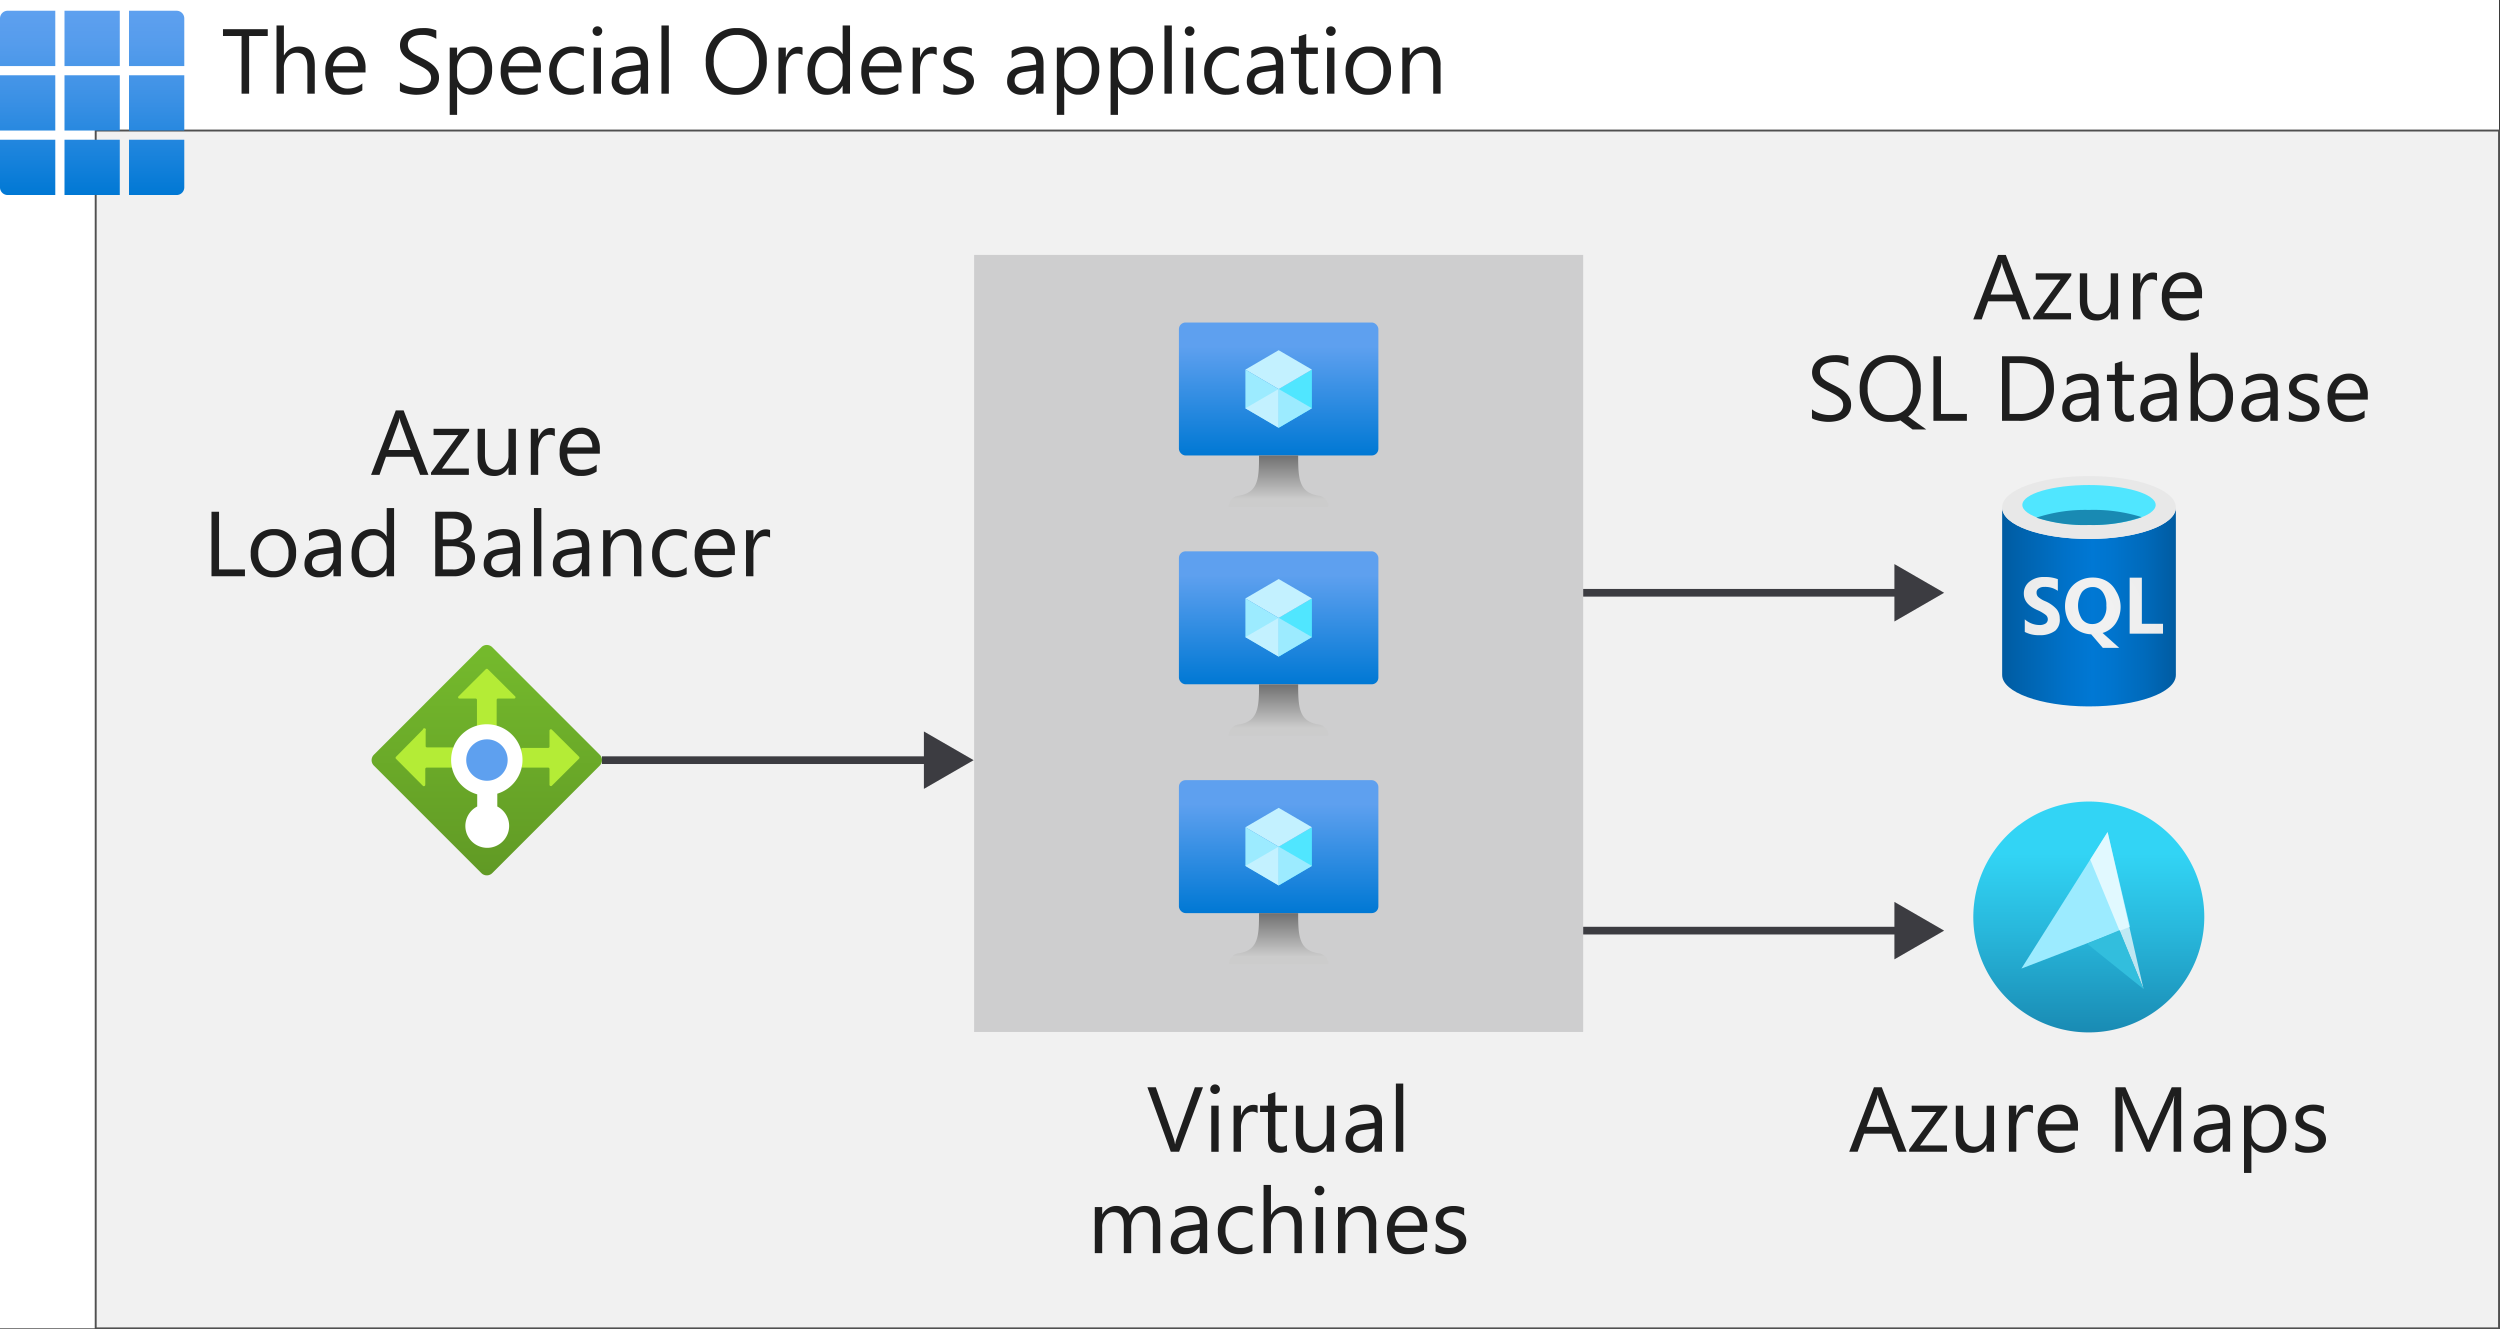 <svg xmlns="http://www.w3.org/2000/svg" xmlns:xlink="http://www.w3.org/1999/xlink" viewBox="0 0 325.588 173.126">
  <rect x="0" y="0" width="325.588" height="173.126" fill="#333333" stroke="none"/>
  <defs>
    <linearGradient id="Green_Gradient_" data-name="Green Gradient " x1="63.4" y1="366.921" x2="63.4" y2="401.699" gradientTransform="matrix(1, 0, 0, -1, 0, 484.003)" gradientUnits="userSpaceOnUse">
      <stop offset="0" stop-color="#5e9624"/>
      <stop offset="0.02" stop-color="#5f9724"/>
      <stop offset="1" stop-color="#76bc2d"/>
    </linearGradient>
    <linearGradient id="linear-gradient" x1="166.525" y1="424.683" x2="166.525" y2="442.001" gradientTransform="matrix(1, 0, 0, -1, 0, 484.003)" gradientUnits="userSpaceOnUse">
      <stop offset="0" stop-color="#0078d4"/>
      <stop offset="0.82" stop-color="#5ea0ef"/>
    </linearGradient>
    <linearGradient id="linear-gradient-2" x1="166.525" y1="418.001" x2="166.525" y2="424.683" gradientTransform="matrix(1, 0, 0, -1, 0, 484.003)" gradientUnits="userSpaceOnUse">
      <stop offset="0.15" stop-color="#ccc"/>
      <stop offset="1" stop-color="#707070"/>
    </linearGradient>
    <linearGradient id="linear-gradient-3" x1="166.525" y1="394.883" x2="166.525" y2="412.201" xlink:href="#linear-gradient"/>
    <linearGradient id="linear-gradient-4" x1="166.525" y1="388.201" x2="166.525" y2="394.883" xlink:href="#linear-gradient-2"/>
    <linearGradient id="linear-gradient-5" x1="166.525" y1="365.083" x2="166.525" y2="382.401" xlink:href="#linear-gradient"/>
    <linearGradient id="linear-gradient-6" x1="166.525" y1="358.401" x2="166.525" y2="365.083" xlink:href="#linear-gradient-2"/>
    <linearGradient id="linear-gradient-7" x1="260.751" y1="404.954" x2="283.374" y2="404.954" gradientTransform="matrix(1, 0, 0, -1, 0, 484.003)" gradientUnits="userSpaceOnUse">
      <stop offset="0" stop-color="#005ba1"/>
      <stop offset="0.07" stop-color="#0060a9"/>
      <stop offset="0.36" stop-color="#0071c8"/>
      <stop offset="0.52" stop-color="#0078d4"/>
      <stop offset="0.64" stop-color="#0074cd"/>
      <stop offset="0.82" stop-color="#006abb"/>
      <stop offset="1" stop-color="#005ba1"/>
    </linearGradient>
    <radialGradient id="radial-gradient" cx="272.698" cy="404.231" r="12.476" gradientTransform="matrix(1, 0, 0, -1, 0, 484.003)" gradientUnits="userSpaceOnUse">
      <stop offset="0" stop-color="#f2f2f2"/>
      <stop offset="0.58" stop-color="#eee"/>
      <stop offset="1" stop-color="#e6e6e6"/>
    </radialGradient>
    <linearGradient id="linear-gradient-8" x1="12" y1="458.601" x2="12" y2="482.601" gradientTransform="matrix(1, 0, 0, -1, 0, 484.003)" gradientUnits="userSpaceOnUse">
      <stop offset="0" stop-color="#0078d4"/>
      <stop offset="0.16" stop-color="#1380da"/>
      <stop offset="0.53" stop-color="#3c91e5"/>
      <stop offset="0.82" stop-color="#559cec"/>
      <stop offset="1" stop-color="#5ea0ef"/>
    </linearGradient>
    <linearGradient id="linear-gradient-9" x1="-3786.797" y1="-2865.827" x2="-3786.797" y2="-2925.907" gradientTransform="translate(2165.461 1567.521) scale(0.5)" gradientUnits="userSpaceOnUse">
      <stop offset="0" stop-color="#198ab3"/>
      <stop offset="0.44" stop-color="#28b7db"/>
      <stop offset="0.78" stop-color="#32d4f5"/>
    </linearGradient>
  </defs>
  <g id="Shapes">
    <rect width="325.463" height="173.001" fill="#fff"/>
    <g>
      <rect x="12.463" y="17.001" width="313" height="156" fill="#fff"/>
      <rect x="12.463" y="17.001" width="313" height="156" fill="#505050" opacity="0.08"/>
      <rect x="12.463" y="17.001" width="313" height="156" fill="none" stroke="#505050" stroke-width="0.25"/>
    </g>
    <g>
      <path d="M48.7,98.285,62.683,84.3a1,1,0,0,1,1.414-.019l.02.019L78.1,98.285a1,1,0,0,1,.02,1.414l-.02.019-14,14a1,1,0,0,1-1.4,0l-14-14a1,1,0,0,1-.019-1.414Z" fill="url(#Green_Gradient_)"/>
      <path d="M67.066,90.67l-3.533-3.516a.2.2,0,0,0-.266,0L59.734,90.67a.166.166,0,0,0-.045.231.168.168,0,0,0,.178.069h2.067a.183.183,0,0,1,.183.183v3.333a.183.183,0,0,0,.183.183h2.2a.183.183,0,0,0,.183-.183V91.153a.183.183,0,0,1,.183-.183h2.067a.168.168,0,0,0,.2-.122A.166.166,0,0,0,67.066,90.67Z" fill="#b4ec36"/>
      <path d="M55.068,95.019l-3.5,3.549a.183.183,0,0,0,0,.25l3.5,3.516a.184.184,0,0,0,.317-.133v-2.05a.183.183,0,0,1,.183-.183H58.9a.166.166,0,0,0,.167-.166.1.1,0,0,0,0-.017v-2.2a.165.165,0,0,0-.057-.228.156.156,0,0,0-.059-.022H55.618a.167.167,0,0,1-.183-.149V95.152a.2.2,0,1,0-.367-.133Z" fill="#b4ec36"/>
      <path d="M71.865,102.334l3.55-3.532a.185.185,0,0,0,0-.25l-3.55-3.533a.183.183,0,0,0-.258.024.189.189,0,0,0-.042.109v2.083a.167.167,0,0,1-.166.168h-3.35a.166.166,0,0,0-.167.166.1.1,0,0,0,0,.017v2.2a.165.165,0,0,0,.149.182h3.35a.183.183,0,0,1,.183.183v2.067a.184.184,0,0,0,.206.158A.187.187,0,0,0,71.865,102.334Z" fill="#b4ec36"/>
      <path d="M68.049,99a4.649,4.649,0,1,0-5.9,4.45v1.583a2.851,2.851,0,1,0,2.616,0v-1.667A4.614,4.614,0,0,0,68.049,99Z" fill="#fff"/>
      <circle id="e99c3387-15c3-4f28-bd4b-cb209b430e06" cx="63.417" cy="98.985" r="2.7" fill="#5ea0ef"/>
    </g>
    <g>
      <rect x="126.863" y="33.201" width="79.325" height="101.2" fill="#fff"/>
      <rect x="126.863" y="33.201" width="79.325" height="101.2" fill="#3c3c41" opacity="0.25"/>
    </g>
    <g>
      <rect x="153.536" y="42.001" width="25.977" height="17.318" rx="0.866" fill="url(#linear-gradient)"/>
      <polygon points="170.855 48.135 170.855 53.172 166.525 55.712 166.525 50.661 170.855 48.135" fill="#50e6ff"/>
      <polygon points="170.855 48.135 166.525 50.675 162.195 48.135 166.525 45.609 170.855 48.135" fill="#c3f1ff"/>
      <polygon points="166.525 50.675 166.525 55.712 162.195 53.172 162.195 48.135 166.525 50.675" fill="#9cebff"/>
      <polygon points="162.195 53.172 166.525 50.661 166.525 55.712 162.195 53.172" fill="#c3f1ff"/>
      <polygon points="170.855 53.172 166.525 50.661 166.525 55.712 170.855 53.172" fill="#9cebff"/>
      <path d="M171.735,64.558c-2.569-.4-2.67-2.251-2.67-5.238h-5.094c0,2.987-.087,4.834-2.656,5.238A1.444,1.444,0,0,0,160.031,66h12.988A1.444,1.444,0,0,0,171.735,64.558Z" fill="url(#linear-gradient-2)"/>
    </g>
    <g>
      <rect x="153.536" y="71.801" width="25.977" height="17.318" rx="0.866" fill="url(#linear-gradient-3)"/>
      <polygon points="170.855 77.935 170.855 82.972 166.525 85.512 166.525 80.461 170.855 77.935" fill="#50e6ff"/>
      <polygon points="170.855 77.935 166.525 80.475 162.195 77.935 166.525 75.409 170.855 77.935" fill="#c3f1ff"/>
      <polygon points="166.525 80.475 166.525 85.512 162.195 82.972 162.195 77.935 166.525 80.475" fill="#9cebff"/>
      <polygon points="162.195 82.972 166.525 80.461 166.525 85.512 162.195 82.972" fill="#c3f1ff"/>
      <polygon points="170.855 82.972 166.525 80.461 166.525 85.512 170.855 82.972" fill="#9cebff"/>
      <path d="M171.735,94.358c-2.569-.4-2.67-2.251-2.67-5.238h-5.094c0,2.987-.087,4.834-2.656,5.238a1.444,1.444,0,0,0-1.284,1.443h12.988A1.444,1.444,0,0,0,171.735,94.358Z" fill="url(#linear-gradient-4)"/>
    </g>
    <g>
      <rect x="153.536" y="101.601" width="25.977" height="17.318" rx="0.866" fill="url(#linear-gradient-5)"/>
      <polygon points="170.855 107.735 170.855 112.772 166.525 115.312 166.525 110.261 170.855 107.735" fill="#50e6ff"/>
      <polygon points="170.855 107.735 166.525 110.275 162.195 107.735 166.525 105.209 170.855 107.735" fill="#c3f1ff"/>
      <polygon points="166.525 110.275 166.525 115.312 162.195 112.772 162.195 107.735 166.525 110.275" fill="#9cebff"/>
      <polygon points="162.195 112.772 166.525 110.261 166.525 115.312 162.195 112.772" fill="#c3f1ff"/>
      <polygon points="170.855 112.772 166.525 110.261 166.525 115.312 170.855 112.772" fill="#9cebff"/>
      <path d="M171.735,124.158c-2.569-.4-2.67-2.251-2.67-5.238h-5.094c0,2.987-.087,4.834-2.656,5.238a1.444,1.444,0,0,0-1.284,1.443h12.988A1.444,1.444,0,0,0,171.735,124.158Z" fill="url(#linear-gradient-6)"/>
    </g>
    <g>
      <path d="M272.063,70.19c-6.248,0-11.312-1.765-11.312-4.094V87.907c0,2.242,4.976,4.059,11.153,4.094h.159c6.247,0,11.311-1.764,11.311-4.094V66.1C283.374,68.372,278.31,70.19,272.063,70.19Z" fill="url(#linear-gradient-7)"/>
      <path d="M283.374,66.1c0,2.276-5.064,4.094-11.311,4.094s-11.312-1.765-11.312-4.094,5.064-4.1,11.312-4.1,11.311,1.765,11.311,4.1" fill="#e8e8e8"/>
      <path d="M280.745,65.76c0,1.447-3.9,2.612-8.682,2.612s-8.683-1.165-8.683-2.612,3.9-2.594,8.683-2.594,8.682,1.165,8.682,2.594" fill="#50e6ff"/>
      <path d="M272.063,66.413a20.4,20.4,0,0,0-6.865,1.006,20.147,20.147,0,0,0,6.865.953,19.685,19.685,0,0,0,6.864-1.023A20.892,20.892,0,0,0,272.063,66.413Z" fill="#198ab3"/>
      <path d="M278.945,81.237v-6h-1.588v7.288H281.7V81.237Zm-12.6-2.947a3.239,3.239,0,0,1-.9-.547.778.778,0,0,1-.212-.565.6.6,0,0,1,.265-.529,1.193,1.193,0,0,1,.741-.212,2.857,2.857,0,0,1,1.765.512V75.431a4.54,4.54,0,0,0-1.765-.282,2.9,2.9,0,0,0-1.924.6,1.907,1.907,0,0,0-.741,1.57c0,.9.565,1.606,1.765,2.135a5.088,5.088,0,0,1,1.094.636.74.74,0,0,1,.265.564.667.667,0,0,1-.283.547,1.426,1.426,0,0,1-.794.2,2.93,2.93,0,0,1-1.923-.742V82.3a3.833,3.833,0,0,0,1.888.423,3.315,3.315,0,0,0,2.082-.582,1.906,1.906,0,0,0,.583-1.606,1.858,1.858,0,0,0-.441-1.235A4.273,4.273,0,0,0,266.345,78.29Zm9.247,2.806a3.87,3.87,0,0,0,0-4.095,3.2,3.2,0,0,0-1.235-1.323,3.533,3.533,0,0,0-1.765-.459,3.715,3.715,0,0,0-1.906.477A3.28,3.28,0,0,0,269.4,77a4.337,4.337,0,0,0-.459,2.012,4.006,4.006,0,0,0,.423,1.765,3.113,3.113,0,0,0,1.218,1.306,3.636,3.636,0,0,0,1.765.529l1.517,1.765H276l-2.171-1.941A3.161,3.161,0,0,0,275.592,81.1Zm-1.765-.442a1.659,1.659,0,0,1-1.341.618,1.624,1.624,0,0,1-1.341-.635,3.3,3.3,0,0,1,0-3.53,1.768,1.768,0,0,1,1.376-.653,1.538,1.538,0,0,1,1.324.653,2.857,2.857,0,0,1,.476,1.765A2.57,2.57,0,0,1,273.827,80.654Z" fill="url(#radial-gradient)"/>
    </g>
    <g>
      <line x1="206.188" y1="77.201" x2="247.812" y2="77.201" fill="none" stroke="#3c3c41" stroke-miterlimit="10"/>
      <polygon points="246.718 80.941 253.194 77.201 246.718 73.462 246.718 80.941" fill="#3c3c41"/>
    </g>
    <g>
      <line x1="206.188" y1="121.201" x2="247.812" y2="121.201" fill="none" stroke="#3c3c41" stroke-miterlimit="10"/>
      <polygon points="246.718 124.941 253.194 121.201 246.718 117.462 246.718 124.941" fill="#3c3c41"/>
    </g>
    <g>
      <line x1="78.4" y1="99.001" x2="121.418" y2="99.001" fill="none" stroke="#3c3c41" stroke-miterlimit="10"/>
      <polygon points="120.324 102.741 126.8 99.001 120.324 95.262 120.324 102.741" fill="#3c3c41"/>
    </g>
    <path d="M8.4,18.2h7.2v7.2H8.4ZM0,8.6H7.2V1.4H1A1,1,0,0,0,0,2.406ZM1,25.4H7.2V18.2H0v6.2a1,1,0,0,0,1,1ZM0,17H7.2V9.8H0Zm16.8,8.4H23a1,1,0,0,0,1-1h0V18.2H16.8ZM8.4,17h7.2V9.8H8.4Zm8.4,0H24V9.8H16.8Zm0-15.6V8.6H24V2.406A1,1,0,0,0,23,1.4H16.8ZM8.4,8.6h7.2V1.4H8.4Z" fill="url(#linear-gradient-8)"/>
    <g>
      <path id="ac94e760-651f-46a6-beff-9a82bd93b3e2" d="M281.306,131.249a15.03,15.03,0,1,1-18.418-23.756l.159-.106a15.024,15.024,0,0,1,18.259,23.862" fill="url(#linear-gradient-9)"/>
      <path id="aa697d03-cc75-4f12-a62d-c7d6d2712478" d="M274.483,108.359l-11.224,17.782L277.4,120.7Z" fill="#9cebff"/>
      <path id="a6745f60-1a97-4fb9-b6eb-2e547e77f5a5" d="M272.22,111.947l6.947,16.863-4.684-20.451Z" fill="#fff" opacity="0.7" style="isolation: isolate"/>
      <path id="aadee8a9-4059-403e-be98-ffdf37d15f32" d="M271.814,122.906l4.224-1.768,3.129,7.672Z" fill="#32bedd"/>
    </g>
  </g>
  <g id="Text">
    <g>
      <path d="M55.8,61.847h-1.09l-.891-2.355H50.261l-.838,2.355h-1.1l3.223-8.4h1.019Zm-2.3-3.24-1.318-3.58a3.425,3.425,0,0,1-.129-.563H52.03a3.209,3.209,0,0,1-.134.563l-1.307,3.58Z" fill="#1e1e1e"/>
      <path d="M61.1,56.123l-3.551,4.9H61.06v.82H56.132v-.3l3.551-4.881H56.466v-.82H61.1Z" fill="#1e1e1e"/>
      <path d="M67.189,61.847h-.961V60.9H66.2a1.971,1.971,0,0,1-1.851,1.09q-2.145,0-2.145-2.555V55.847h.955v3.434q0,1.9,1.453,1.9a1.473,1.473,0,0,0,1.158-.518,1.989,1.989,0,0,0,.454-1.357V55.847h.961Z" fill="#1e1e1e"/>
      <path d="M72.257,56.82a1.175,1.175,0,0,0-.727-.194,1.226,1.226,0,0,0-1.028.581,2.683,2.683,0,0,0-.413,1.582v3.058h-.961v-6h.961v1.236h.023a2.106,2.106,0,0,1,.627-.987,1.433,1.433,0,0,1,.944-.354,1.562,1.562,0,0,1,.574.082Z" fill="#1e1e1e"/>
      <path d="M78.122,59.087H73.886a2.24,2.24,0,0,0,.539,1.547,1.856,1.856,0,0,0,1.418.545,2.942,2.942,0,0,0,1.863-.668v.9a3.486,3.486,0,0,1-2.092.574,2.538,2.538,0,0,1-2-.818,3.346,3.346,0,0,1-.726-2.3,3.279,3.279,0,0,1,.794-2.283,2.543,2.543,0,0,1,1.971-.881,2.255,2.255,0,0,1,1.823.761,3.18,3.18,0,0,1,.644,2.115Zm-.984-.814a1.954,1.954,0,0,0-.4-1.3,1.364,1.364,0,0,0-1.1-.463A1.555,1.555,0,0,0,74.483,57a2.212,2.212,0,0,0-.585,1.272Z" fill="#1e1e1e"/>
      <path d="M31.9,75.047H27.544v-8.4h.984v7.512H31.9Z" fill="#1e1e1e"/>
      <path d="M35.571,75.188a2.784,2.784,0,0,1-2.124-.841,3.115,3.115,0,0,1-.794-2.229,3.246,3.246,0,0,1,.827-2.362,2.97,2.97,0,0,1,2.232-.849,2.69,2.69,0,0,1,2.095.826,3.275,3.275,0,0,1,.753,2.291,3.224,3.224,0,0,1-.812,2.3A2.843,2.843,0,0,1,35.571,75.188Zm.071-5.473a1.828,1.828,0,0,0-1.465.63,2.584,2.584,0,0,0-.539,1.738,2.443,2.443,0,0,0,.545,1.681,1.851,1.851,0,0,0,1.459.615,1.756,1.756,0,0,0,1.432-.6,2.619,2.619,0,0,0,.5-1.717,2.662,2.662,0,0,0-.5-1.734A1.746,1.746,0,0,0,35.642,69.715Z" fill="#1e1e1e"/>
      <path d="M44.39,75.047h-.961V74.11h-.024a2.011,2.011,0,0,1-1.845,1.078,1.971,1.971,0,0,1-1.4-.475,1.642,1.642,0,0,1-.506-1.259q0-1.681,1.98-1.957l1.8-.252q0-1.53-1.237-1.53a2.951,2.951,0,0,0-1.957.739v-.985a3.72,3.72,0,0,1,2.04-.562q2.115,0,2.115,2.238Zm-.961-3.035-1.447.2a2.354,2.354,0,0,0-1.008.331.955.955,0,0,0-.34.841.915.915,0,0,0,.313.718,1.21,1.21,0,0,0,.835.278,1.543,1.543,0,0,0,1.181-.5,1.786,1.786,0,0,0,.466-1.268Z" fill="#1e1e1e"/>
      <path d="M51.321,75.047H50.36V74.028h-.023a2.219,2.219,0,0,1-2.062,1.16,2.242,2.242,0,0,1-1.808-.806,3.3,3.3,0,0,1-.677-2.194,3.6,3.6,0,0,1,.75-2.385,2.475,2.475,0,0,1,2-.9,1.924,1.924,0,0,1,1.8.972h.023V66.165h.961Zm-.961-2.713V71.45a1.718,1.718,0,0,0-.48-1.231,1.612,1.612,0,0,0-1.219-.5,1.659,1.659,0,0,0-1.383.645,2.823,2.823,0,0,0-.5,1.781,2.543,2.543,0,0,0,.483,1.638,1.58,1.58,0,0,0,1.3.6,1.639,1.639,0,0,0,1.3-.58A2.16,2.16,0,0,0,50.36,72.334Z" fill="#1e1e1e"/>
      <path d="M56.683,75.047v-8.4h2.39a2.616,2.616,0,0,1,1.729.533,1.725,1.725,0,0,1,.639,1.389,2.042,2.042,0,0,1-.387,1.242,2.079,2.079,0,0,1-1.067.75v.024a2.137,2.137,0,0,1,1.36.641,1.972,1.972,0,0,1,.51,1.409,2.2,2.2,0,0,1-.774,1.746,2.876,2.876,0,0,1-1.951.668Zm.984-7.511v2.713h1.008a1.91,1.91,0,0,0,1.271-.39,1.356,1.356,0,0,0,.463-1.1q0-1.224-1.611-1.224Zm0,3.6v3.024H59a2.006,2.006,0,0,0,1.345-.41,1.407,1.407,0,0,0,.477-1.125q0-1.489-2.027-1.489Z" fill="#1e1e1e"/>
      <path d="M67.728,75.047h-.961V74.11h-.024A2.011,2.011,0,0,1,64.9,75.188a1.971,1.971,0,0,1-1.4-.475,1.642,1.642,0,0,1-.507-1.259q0-1.681,1.981-1.957l1.8-.252q0-1.53-1.237-1.53a2.951,2.951,0,0,0-1.957.739v-.985a3.719,3.719,0,0,1,2.039-.562q2.117,0,2.116,2.238Zm-.961-3.035-1.448.2a2.354,2.354,0,0,0-1.007.331.955.955,0,0,0-.34.841.915.915,0,0,0,.313.718,1.21,1.21,0,0,0,.835.278,1.543,1.543,0,0,0,1.181-.5,1.791,1.791,0,0,0,.466-1.268Z" fill="#1e1e1e"/>
      <path d="M70.5,75.047h-.961V66.165H70.5Z" fill="#1e1e1e"/>
      <path d="M76.739,75.047h-.961V74.11h-.023a2.011,2.011,0,0,1-1.846,1.078,1.97,1.97,0,0,1-1.4-.475A1.642,1.642,0,0,1,72,73.454q0-1.681,1.981-1.957l1.8-.252q0-1.53-1.236-1.53a2.95,2.95,0,0,0-1.957.739v-.985a3.719,3.719,0,0,1,2.039-.562q2.115,0,2.115,2.238Zm-.961-3.035-1.447.2a2.364,2.364,0,0,0-1.008.331.958.958,0,0,0-.34.841.916.916,0,0,0,.314.718,1.209,1.209,0,0,0,.835.278,1.545,1.545,0,0,0,1.181-.5,1.79,1.79,0,0,0,.465-1.268Z" fill="#1e1e1e"/>
      <path d="M83.53,75.047h-.961V71.625q0-1.909-1.394-1.91a1.512,1.512,0,0,0-1.192.542,2.009,2.009,0,0,0-.472,1.368v3.422H78.55v-6h.961v1h.023A2.167,2.167,0,0,1,81.5,68.907a1.839,1.839,0,0,1,1.506.635,2.832,2.832,0,0,1,.521,1.837Z" fill="#1e1e1e"/>
      <path d="M89.431,74.772a3.127,3.127,0,0,1-1.641.416,2.714,2.714,0,0,1-2.071-.835,3.023,3.023,0,0,1-.788-2.165,3.329,3.329,0,0,1,.849-2.382,2.976,2.976,0,0,1,2.268-.9,3.145,3.145,0,0,1,1.394.293v.984a2.444,2.444,0,0,0-1.429-.469,1.932,1.932,0,0,0-1.509.66,2.5,2.5,0,0,0-.589,1.731,2.382,2.382,0,0,0,.554,1.664,1.908,1.908,0,0,0,1.485.609,2.406,2.406,0,0,0,1.477-.521Z" fill="#1e1e1e"/>
      <path d="M95.706,72.288H91.47a2.237,2.237,0,0,0,.539,1.546,1.856,1.856,0,0,0,1.418.545,2.942,2.942,0,0,0,1.863-.668v.9a3.479,3.479,0,0,1-2.092.574,2.537,2.537,0,0,1-2-.817,3.348,3.348,0,0,1-.726-2.3,3.275,3.275,0,0,1,.794-2.282,2.544,2.544,0,0,1,1.971-.882,2.259,2.259,0,0,1,1.823.761,3.181,3.181,0,0,1,.644,2.116Zm-.984-.815a1.954,1.954,0,0,0-.4-1.3,1.367,1.367,0,0,0-1.1-.463,1.553,1.553,0,0,0-1.155.487,2.206,2.206,0,0,0-.585,1.271Z" fill="#1e1e1e"/>
      <path d="M100.289,70.02a1.175,1.175,0,0,0-.727-.193,1.228,1.228,0,0,0-1.029.58,2.683,2.683,0,0,0-.413,1.582v3.058h-.961v-6h.961v1.237h.024a2.089,2.089,0,0,1,.627-.988,1.431,1.431,0,0,1,.943-.354,1.568,1.568,0,0,1,.575.082Z" fill="#1e1e1e"/>
    </g>
    <g>
      <path d="M156.672,141.6l-3.111,8.4h-1.084l-3.047-8.4h1.1l2.326,6.662a3.973,3.973,0,0,1,.17.744h.024a3.6,3.6,0,0,1,.193-.755l2.373-6.651Z" fill="#1e1e1e"/>
      <path d="M158.243,142.478a.611.611,0,0,1-.44-.176.592.592,0,0,1-.181-.445.615.615,0,0,1,.621-.627.62.62,0,0,1,.448.179.624.624,0,0,1,0,.887A.615.615,0,0,1,158.243,142.478Zm.469,7.523h-.961v-6h.961Z" fill="#1e1e1e"/>
      <path d="M163.786,144.974a1.175,1.175,0,0,0-.727-.193,1.225,1.225,0,0,0-1.028.58,2.678,2.678,0,0,0-.413,1.582V150h-.961v-6h.961v1.237h.023a2.1,2.1,0,0,1,.627-.988,1.431,1.431,0,0,1,.944-.354,1.562,1.562,0,0,1,.574.082Z" fill="#1e1e1e"/>
      <path d="M167.612,149.943a1.854,1.854,0,0,1-.9.187q-1.575,0-1.576-1.757v-3.551h-1.031V144h1.031v-1.464l.961-.311V144h1.512v.821H166.1V148.2a1.406,1.406,0,0,0,.205.861.82.82,0,0,0,.68.258,1.016,1.016,0,0,0,.627-.2Z" fill="#1e1e1e"/>
      <path d="M173.747,150h-.961v-.949h-.024a1.971,1.971,0,0,1-1.851,1.09q-2.145,0-2.145-2.555V144h.955v3.434q0,1.9,1.453,1.9a1.47,1.47,0,0,0,1.158-.518,1.989,1.989,0,0,0,.454-1.357V144h.961Z" fill="#1e1e1e"/>
      <path d="M179.981,150h-.961v-.937H179a2.012,2.012,0,0,1-1.846,1.078,1.969,1.969,0,0,1-1.4-.475,1.642,1.642,0,0,1-.507-1.259q0-1.681,1.98-1.957l1.8-.252q0-1.53-1.236-1.53a2.955,2.955,0,0,0-1.957.739v-.985a3.717,3.717,0,0,1,2.039-.562q2.115,0,2.115,2.238Zm-.961-3.035-1.447.2a2.337,2.337,0,0,0-1.008.331.952.952,0,0,0-.34.84.916.916,0,0,0,.314.718,1.209,1.209,0,0,0,.835.278,1.54,1.54,0,0,0,1.18-.5,1.789,1.789,0,0,0,.466-1.269Z" fill="#1e1e1e"/>
      <path d="M182.753,150h-.961v-8.882h.961Z" fill="#1e1e1e"/>
      <path d="M151.1,163.2h-.961v-3.446a2.6,2.6,0,0,0-.307-1.441,1.166,1.166,0,0,0-1.034-.445,1.279,1.279,0,0,0-1.046.562,2.153,2.153,0,0,0-.431,1.348V163.2h-.961v-3.563q0-1.77-1.365-1.769a1.262,1.262,0,0,0-1.043.53,2.187,2.187,0,0,0-.41,1.38V163.2h-.961v-6h.961v.949h.023a2.038,2.038,0,0,1,1.863-1.09,1.734,1.734,0,0,1,1.7,1.242,2.14,2.14,0,0,1,1.992-1.242q1.98,0,1.98,2.443Z" fill="#1e1e1e"/>
      <path d="M157.209,163.2h-.961v-.938h-.024a2.011,2.011,0,0,1-1.845,1.078,1.975,1.975,0,0,1-1.4-.474,1.646,1.646,0,0,1-.507-1.26q0-1.682,1.981-1.957l1.8-.252q0-1.53-1.237-1.529a2.955,2.955,0,0,0-1.957.738v-.984a3.72,3.72,0,0,1,2.039-.563q2.117,0,2.116,2.238Zm-.961-3.035-1.448.2a2.341,2.341,0,0,0-1.007.331.953.953,0,0,0-.34.841.913.913,0,0,0,.313.717,1.211,1.211,0,0,0,.835.279,1.543,1.543,0,0,0,1.181-.5,1.793,1.793,0,0,0,.466-1.269Z" fill="#1e1e1e"/>
      <path d="M163.109,162.926a3.117,3.117,0,0,1-1.641.416,2.714,2.714,0,0,1-2.071-.835,3.026,3.026,0,0,1-.788-2.165,3.326,3.326,0,0,1,.85-2.382,2.973,2.973,0,0,1,2.267-.9,3.163,3.163,0,0,1,1.4.293v.984a2.448,2.448,0,0,0-1.43-.468,1.932,1.932,0,0,0-1.509.659,2.5,2.5,0,0,0-.589,1.731,2.382,2.382,0,0,0,.554,1.664,1.906,1.906,0,0,0,1.485.61,2.407,2.407,0,0,0,1.477-.522Z" fill="#1e1e1e"/>
      <path d="M169.543,163.2h-.961v-3.457q0-1.875-1.395-1.875a1.516,1.516,0,0,0-1.183.542,2.015,2.015,0,0,0-.481,1.391v3.4h-.961v-8.883h.961V158.2h.023a2.183,2.183,0,0,1,1.969-1.137q2.028,0,2.028,2.443Z" fill="#1e1e1e"/>
      <path d="M171.845,155.678a.6.6,0,0,1-.439-.176.592.592,0,0,1-.182-.445.616.616,0,0,1,.621-.627.623.623,0,0,1,.449.179.628.628,0,0,1,0,.888A.616.616,0,0,1,171.845,155.678Zm.469,7.524h-.961v-6h.961Z" fill="#1e1e1e"/>
      <path d="M179.24,163.2h-.961V159.78q0-1.911-1.4-1.91a1.51,1.51,0,0,0-1.192.542,2.01,2.01,0,0,0-.472,1.368V163.2h-.961v-6h.961v1h.024a2.165,2.165,0,0,1,1.969-1.137,1.833,1.833,0,0,1,1.5.636,2.83,2.83,0,0,1,.522,1.837Z" fill="#1e1e1e"/>
      <path d="M185.873,160.442h-4.237a2.251,2.251,0,0,0,.539,1.547,1.861,1.861,0,0,0,1.418.545,2.953,2.953,0,0,0,1.864-.668v.9a3.483,3.483,0,0,1-2.092.574,2.534,2.534,0,0,1-2-.817,3.344,3.344,0,0,1-.727-2.3,3.283,3.283,0,0,1,.794-2.282,2.546,2.546,0,0,1,1.972-.882,2.255,2.255,0,0,1,1.822.762,3.175,3.175,0,0,1,.645,2.115Zm-.985-.815a1.951,1.951,0,0,0-.4-1.294,1.367,1.367,0,0,0-1.1-.463,1.552,1.552,0,0,0-1.154.486,2.207,2.207,0,0,0-.586,1.271Z" fill="#1e1e1e"/>
      <path d="M186.963,162.985v-1.031a2.846,2.846,0,0,0,1.728.58q1.266,0,1.266-.844a.725.725,0,0,0-.109-.407,1.069,1.069,0,0,0-.293-.3,2.281,2.281,0,0,0-.433-.232q-.249-.1-.536-.213a6.954,6.954,0,0,1-.7-.32,2.105,2.105,0,0,1-.5-.363,1.357,1.357,0,0,1-.3-.46,1.615,1.615,0,0,1-.1-.6,1.434,1.434,0,0,1,.194-.747,1.715,1.715,0,0,1,.515-.545,2.434,2.434,0,0,1,.736-.331,3.264,3.264,0,0,1,.852-.111,3.441,3.441,0,0,1,1.4.27v.972a2.722,2.722,0,0,0-1.524-.433,1.78,1.78,0,0,0-.486.061,1.185,1.185,0,0,0-.372.173.781.781,0,0,0-.24.267.694.694,0,0,0-.085.342.819.819,0,0,0,.085.393.853.853,0,0,0,.249.281,1.925,1.925,0,0,0,.4.223c.156.066.334.139.533.217a7.36,7.36,0,0,1,.715.313,2.486,2.486,0,0,1,.539.363,1.412,1.412,0,0,1,.343.466,1.505,1.505,0,0,1,.12.627,1.479,1.479,0,0,1-.2.774,1.7,1.7,0,0,1-.525.545,2.392,2.392,0,0,1-.756.322,3.746,3.746,0,0,1-.9.105A3.406,3.406,0,0,1,186.963,162.985Z" fill="#1e1e1e"/>
    </g>
    <g>
      <path d="M264.465,41.6h-1.089l-.891-2.356h-3.563l-.837,2.356h-1.1l3.223-8.4h1.019Zm-2.3-3.241-1.319-3.58a3.407,3.407,0,0,1-.129-.562h-.023a3.1,3.1,0,0,1-.135.562l-1.306,3.58Z" fill="#1e1e1e"/>
      <path d="M269.756,35.878l-3.55,4.9h3.515V41.6h-4.927v-.3l3.55-4.881h-3.216V35.6h4.628Z" fill="#1e1e1e"/>
      <path d="M275.85,41.6h-.961v-.95h-.023a1.974,1.974,0,0,1-1.852,1.09q-2.144,0-2.144-2.555V35.6h.955v3.433q0,1.9,1.453,1.9a1.469,1.469,0,0,0,1.157-.519,1.983,1.983,0,0,0,.454-1.356V35.6h.961Z" fill="#1e1e1e"/>
      <path d="M280.919,36.575a1.177,1.177,0,0,0-.727-.193,1.225,1.225,0,0,0-1.028.58,2.678,2.678,0,0,0-.413,1.582V41.6h-.961v-6h.961v1.236h.023a2.1,2.1,0,0,1,.627-.987,1.427,1.427,0,0,1,.943-.355,1.568,1.568,0,0,1,.575.082Z" fill="#1e1e1e"/>
      <path d="M286.784,38.843h-4.237a2.247,2.247,0,0,0,.54,1.547,1.857,1.857,0,0,0,1.417.545,2.953,2.953,0,0,0,1.864-.668v.9a3.483,3.483,0,0,1-2.092.574,2.534,2.534,0,0,1-2-.817,3.349,3.349,0,0,1-.727-2.3,3.281,3.281,0,0,1,.794-2.282,2.547,2.547,0,0,1,1.972-.882,2.254,2.254,0,0,1,1.822.762,3.173,3.173,0,0,1,.645,2.115Zm-.985-.815a1.951,1.951,0,0,0-.4-1.3,1.37,1.37,0,0,0-1.1-.462,1.553,1.553,0,0,0-1.154.486,2.207,2.207,0,0,0-.586,1.271Z" fill="#1e1e1e"/>
      <path d="M235.983,54.463V53.3a2.266,2.266,0,0,0,.478.316,3.767,3.767,0,0,0,.585.237,4.606,4.606,0,0,0,.619.15,3.46,3.46,0,0,0,.574.053,2.253,2.253,0,0,0,1.356-.337,1.262,1.262,0,0,0,.3-1.562,1.674,1.674,0,0,0-.413-.46,4.178,4.178,0,0,0-.624-.4q-.36-.191-.776-.4-.439-.222-.821-.451a3.535,3.535,0,0,1-.662-.5,2.087,2.087,0,0,1-.442-.624,2.127,2.127,0,0,1,.091-1.816,2.151,2.151,0,0,1,.662-.7,2.971,2.971,0,0,1,.934-.41,4.276,4.276,0,0,1,1.07-.135,4.084,4.084,0,0,1,1.81.3v1.107a3.28,3.28,0,0,0-1.91-.516,3.125,3.125,0,0,0-.644.068,1.816,1.816,0,0,0-.575.22,1.271,1.271,0,0,0-.41.392,1.047,1.047,0,0,0-.158.586,1.211,1.211,0,0,0,.12.557,1.356,1.356,0,0,0,.355.427,3.487,3.487,0,0,0,.571.375q.336.182.776.4t.856.469a3.887,3.887,0,0,1,.709.545,2.4,2.4,0,0,1,.483.662,1.861,1.861,0,0,1,.179.832,2.108,2.108,0,0,1-.243,1.051,1.989,1.989,0,0,1-.657.7,2.868,2.868,0,0,1-.952.389,5.213,5.213,0,0,1-1.136.12,4.512,4.512,0,0,1-.493-.032c-.195-.021-.394-.053-.6-.094a4.76,4.76,0,0,1-.577-.152A1.813,1.813,0,0,1,235.983,54.463Z" fill="#1e1e1e"/>
      <path d="M246.137,54.943a3.71,3.71,0,0,1-2.865-1.177A4.377,4.377,0,0,1,242.2,50.7a4.613,4.613,0,0,1,1.1-3.234,3.836,3.836,0,0,1,2.982-1.207,3.606,3.606,0,0,1,2.8,1.172,4.374,4.374,0,0,1,1.066,3.064,4.642,4.642,0,0,1-1.09,3.252,3.2,3.2,0,0,1-.551.492l2.362,1.694h-1.787L247.5,54.75A4.557,4.557,0,0,1,246.137,54.943Zm.071-7.793a2.712,2.712,0,0,0-2.151.955,3.7,3.7,0,0,0-.826,2.508,3.756,3.756,0,0,0,.8,2.5,2.639,2.639,0,0,0,2.1.944,2.758,2.758,0,0,0,2.18-.9,3.687,3.687,0,0,0,.8-2.525,3.836,3.836,0,0,0-.774-2.572A2.649,2.649,0,0,0,246.208,47.15Z" fill="#1e1e1e"/>
      <path d="M256.157,54.8H251.8V46.4h.985v7.512h3.375Z" fill="#1e1e1e"/>
      <path d="M260.733,54.8V46.4h2.32q4.442,0,4.442,4.1a4.125,4.125,0,0,1-1.234,3.126,4.575,4.575,0,0,1-3.3,1.181Zm.984-7.512v6.621h1.254a3.56,3.56,0,0,0,2.573-.885,3.314,3.314,0,0,0,.919-2.507q0-3.23-3.433-3.229Z" fill="#1e1e1e"/>
      <path d="M273.313,54.8h-.961v-.938h-.023a2.011,2.011,0,0,1-1.846,1.078,1.973,1.973,0,0,1-1.4-.474,1.646,1.646,0,0,1-.507-1.26q0-1.681,1.98-1.957l1.8-.252q0-1.53-1.236-1.529a2.954,2.954,0,0,0-1.957.738v-.984a3.718,3.718,0,0,1,2.039-.563q2.115,0,2.115,2.238Zm-.961-3.035-1.447.2a2.35,2.35,0,0,0-1.008.331.956.956,0,0,0-.34.841.914.914,0,0,0,.314.717,1.209,1.209,0,0,0,.835.279,1.541,1.541,0,0,0,1.18-.5,1.789,1.789,0,0,0,.466-1.269Z" fill="#1e1e1e"/>
      <path d="M277.907,54.744a1.856,1.856,0,0,1-.9.188q-1.575,0-1.576-1.758V49.623H274.4V48.8h1.031V47.338l.961-.311V48.8h1.512v.82H276.4V53a1.4,1.4,0,0,0,.205.861.818.818,0,0,0,.68.258,1.01,1.01,0,0,0,.627-.2Z" fill="#1e1e1e"/>
      <path d="M283.485,54.8h-.961v-.938H282.5a2.012,2.012,0,0,1-1.846,1.078,1.971,1.971,0,0,1-1.4-.474,1.646,1.646,0,0,1-.507-1.26q0-1.681,1.98-1.957l1.8-.252q0-1.53-1.236-1.529a2.954,2.954,0,0,0-1.957.738v-.984a3.718,3.718,0,0,1,2.039-.563q2.115,0,2.115,2.238Zm-.961-3.035-1.447.2a2.345,2.345,0,0,0-1.008.331.953.953,0,0,0-.34.841.914.914,0,0,0,.314.717,1.209,1.209,0,0,0,.835.279,1.541,1.541,0,0,0,1.18-.5,1.789,1.789,0,0,0,.466-1.269Z" fill="#1e1e1e"/>
      <path d="M286.28,53.936h-.024V54.8h-.96V45.92h.96v3.937h.024a2.274,2.274,0,0,1,2.074-1.2,2.2,2.2,0,0,1,1.808.806,3.33,3.33,0,0,1,.653,2.159,3.719,3.719,0,0,1-.732,2.411,2.439,2.439,0,0,1-2,.905A1.974,1.974,0,0,1,286.28,53.936Zm-.024-2.42v.838a1.783,1.783,0,0,0,.484,1.262,1.724,1.724,0,0,0,2.6-.149,3.068,3.068,0,0,0,.5-1.858,2.422,2.422,0,0,0-.463-1.57,1.533,1.533,0,0,0-1.254-.568,1.7,1.7,0,0,0-1.348.583A2.139,2.139,0,0,0,286.256,51.516Z" fill="#1e1e1e"/>
      <path d="M296.645,54.8h-.961v-.938h-.023a2.011,2.011,0,0,1-1.846,1.078,1.973,1.973,0,0,1-1.4-.474,1.646,1.646,0,0,1-.507-1.26q0-1.681,1.98-1.957l1.8-.252q0-1.53-1.236-1.529a2.954,2.954,0,0,0-1.957.738v-.984a3.718,3.718,0,0,1,2.039-.563q2.115,0,2.115,2.238Zm-.961-3.035-1.447.2a2.35,2.35,0,0,0-1.008.331.956.956,0,0,0-.34.841.914.914,0,0,0,.314.717,1.209,1.209,0,0,0,.835.279,1.541,1.541,0,0,0,1.18-.5,1.789,1.789,0,0,0,.466-1.269Z" fill="#1e1e1e"/>
      <path d="M298.092,54.586V53.555a2.851,2.851,0,0,0,1.729.58q1.266,0,1.266-.844a.733.733,0,0,0-.109-.407,1.069,1.069,0,0,0-.293-.3,2.281,2.281,0,0,0-.433-.232q-.249-.1-.537-.213a6.93,6.93,0,0,1-.7-.32,2.105,2.105,0,0,1-.5-.363,1.357,1.357,0,0,1-.3-.46,1.615,1.615,0,0,1-.1-.6,1.443,1.443,0,0,1,.193-.747,1.729,1.729,0,0,1,.516-.545,2.439,2.439,0,0,1,.735-.331,3.278,3.278,0,0,1,.853-.111,3.441,3.441,0,0,1,1.395.27V49.9a2.722,2.722,0,0,0-1.524-.433,1.775,1.775,0,0,0-.486.061,1.185,1.185,0,0,0-.372.173.794.794,0,0,0-.241.267.7.7,0,0,0-.085.342.828.828,0,0,0,.085.393.866.866,0,0,0,.249.281,1.914,1.914,0,0,0,.4.223c.156.066.334.139.533.217a7.36,7.36,0,0,1,.715.313,2.486,2.486,0,0,1,.539.363,1.437,1.437,0,0,1,.343.466,1.505,1.505,0,0,1,.12.627,1.489,1.489,0,0,1-.2.774,1.7,1.7,0,0,1-.525.545,2.411,2.411,0,0,1-.756.322,3.746,3.746,0,0,1-.9.1A3.413,3.413,0,0,1,298.092,54.586Z" fill="#1e1e1e"/>
      <path d="M308.37,52.043h-4.237a2.249,2.249,0,0,0,.539,1.547,1.861,1.861,0,0,0,1.418.545,2.953,2.953,0,0,0,1.864-.668v.9a3.483,3.483,0,0,1-2.092.574,2.534,2.534,0,0,1-2-.817,3.344,3.344,0,0,1-.727-2.3,3.283,3.283,0,0,1,.794-2.282,2.547,2.547,0,0,1,1.972-.882,2.254,2.254,0,0,1,1.822.762,3.175,3.175,0,0,1,.645,2.115Zm-.985-.814a1.952,1.952,0,0,0-.4-1.3,1.367,1.367,0,0,0-1.1-.463,1.552,1.552,0,0,0-1.154.486,2.207,2.207,0,0,0-.586,1.272Z" fill="#1e1e1e"/>
    </g>
    <g>
      <path d="M248.308,150h-1.09l-.89-2.355h-3.563L241.927,150h-1.095l3.222-8.4h1.02Zm-2.3-3.24-1.318-3.58a3.433,3.433,0,0,1-.129-.562h-.023a3.117,3.117,0,0,1-.135.562l-1.307,3.58Z" fill="#1e1e1e"/>
      <path d="M253.6,144.277l-3.551,4.9h3.516V150h-4.928v-.3l3.551-4.881H248.97V144H253.6Z" fill="#1e1e1e"/>
      <path d="M259.693,150h-.961v-.949h-.023a1.974,1.974,0,0,1-1.852,1.09q-2.145,0-2.144-2.555V144h.955v3.434q0,1.9,1.453,1.9a1.47,1.47,0,0,0,1.157-.518,1.984,1.984,0,0,0,.454-1.357V144h.961Z" fill="#1e1e1e"/>
      <path d="M264.761,144.974a1.174,1.174,0,0,0-.726-.193,1.228,1.228,0,0,0-1.029.58,2.685,2.685,0,0,0-.413,1.582V150h-.961v-6h.961v1.237h.024a2.1,2.1,0,0,1,.627-.988,1.429,1.429,0,0,1,.943-.354,1.558,1.558,0,0,1,.574.082Z" fill="#1e1e1e"/>
      <path d="M270.627,147.242H266.39a2.251,2.251,0,0,0,.539,1.547,1.86,1.86,0,0,0,1.418.544,2.951,2.951,0,0,0,1.864-.667v.9a3.483,3.483,0,0,1-2.092.574,2.534,2.534,0,0,1-2-.817,3.344,3.344,0,0,1-.727-2.3,3.281,3.281,0,0,1,.794-2.282,2.546,2.546,0,0,1,1.972-.882,2.255,2.255,0,0,1,1.822.762,3.171,3.171,0,0,1,.645,2.115Zm-.985-.815a1.961,1.961,0,0,0-.4-1.295,1.37,1.37,0,0,0-1.1-.463,1.553,1.553,0,0,0-1.154.487,2.2,2.2,0,0,0-.586,1.271Z" fill="#1e1e1e"/>
      <path d="M284.062,150h-.978v-5.636c0-.446.027-.99.082-1.635h-.024a5.262,5.262,0,0,1-.252.814L280.019,150h-.48l-2.866-6.41a5,5,0,0,1-.252-.861H276.4q.046.5.047,1.646V150H275.5v-8.4h1.3l2.579,5.859a7.5,7.5,0,0,1,.386,1.008h.035q.252-.692.405-1.031l2.631-5.836h1.23Z" fill="#1e1e1e"/>
      <path d="M290.437,150h-.961v-.937h-.023a2.011,2.011,0,0,1-1.846,1.078,1.969,1.969,0,0,1-1.4-.475,1.642,1.642,0,0,1-.507-1.259q0-1.681,1.98-1.957l1.8-.252q0-1.53-1.236-1.53a2.955,2.955,0,0,0-1.957.739v-.985a3.717,3.717,0,0,1,2.039-.562q2.115,0,2.115,2.238Zm-.961-3.035-1.447.2a2.337,2.337,0,0,0-1.008.331.955.955,0,0,0-.34.84.916.916,0,0,0,.314.718,1.209,1.209,0,0,0,.835.278,1.54,1.54,0,0,0,1.18-.5,1.789,1.789,0,0,0,.466-1.269Z" fill="#1e1e1e"/>
      <path d="M293.232,149.134h-.023v3.627h-.961V144h.961v1.055h.023a2.272,2.272,0,0,1,2.074-1.2,2.2,2.2,0,0,1,1.811.806,3.338,3.338,0,0,1,.65,2.159,3.721,3.721,0,0,1-.732,2.411,2.441,2.441,0,0,1-2,.905A2.008,2.008,0,0,1,293.232,149.134Zm-.023-2.42v.838a1.786,1.786,0,0,0,.483,1.263,1.726,1.726,0,0,0,2.6-.149,3.068,3.068,0,0,0,.5-1.858,2.416,2.416,0,0,0-.463-1.57,1.533,1.533,0,0,0-1.254-.569,1.705,1.705,0,0,0-1.348.583A2.145,2.145,0,0,0,293.209,146.714Z" fill="#1e1e1e"/>
      <path d="M298.939,149.785v-1.032a2.844,2.844,0,0,0,1.729.58q1.264,0,1.265-.843a.733.733,0,0,0-.108-.407,1.069,1.069,0,0,0-.293-.3,2.291,2.291,0,0,0-.434-.232c-.166-.068-.344-.139-.536-.214a6.838,6.838,0,0,1-.7-.319,2.133,2.133,0,0,1-.5-.363,1.36,1.36,0,0,1-.305-.46,1.636,1.636,0,0,1-.1-.6,1.433,1.433,0,0,1,.193-.747,1.719,1.719,0,0,1,.516-.545,2.415,2.415,0,0,1,.735-.331,3.278,3.278,0,0,1,.853-.111,3.453,3.453,0,0,1,1.394.269v.973a2.717,2.717,0,0,0-1.523-.434,1.787,1.787,0,0,0-.487.062,1.206,1.206,0,0,0-.372.173.808.808,0,0,0-.24.266.7.7,0,0,0-.085.343.822.822,0,0,0,.085.393.877.877,0,0,0,.249.281,1.934,1.934,0,0,0,.4.223q.234.1.533.216a7.721,7.721,0,0,1,.715.314,2.44,2.44,0,0,1,.539.363,1.423,1.423,0,0,1,.342.466,1.489,1.489,0,0,1,.121.627,1.473,1.473,0,0,1-.2.773,1.672,1.672,0,0,1-.524.545,2.413,2.413,0,0,1-.756.323,3.746,3.746,0,0,1-.9.1A3.407,3.407,0,0,1,298.939,149.785Z" fill="#1e1e1e"/>
    </g>
    <g>
      <path d="M34.87,4.689H32.444V12.2H31.46V4.689H29.04V3.8h5.83Z" fill="#1e1e1e"/>
      <path d="M40.992,12.2h-.961V8.744q0-1.875-1.394-1.875a1.523,1.523,0,0,0-1.184.542,2.02,2.02,0,0,0-.48,1.392v3.4h-.961V3.318h.961V7.2H37a2.181,2.181,0,0,1,1.969-1.136q2.028,0,2.027,2.443Z" fill="#1e1e1e"/>
      <path d="M47.605,9.441H43.368a2.249,2.249,0,0,0,.539,1.547,1.857,1.857,0,0,0,1.418.545,2.947,2.947,0,0,0,1.864-.668v.9a3.49,3.49,0,0,1-2.092.574,2.535,2.535,0,0,1-2-.818,3.341,3.341,0,0,1-.727-2.3,3.284,3.284,0,0,1,.794-2.283,2.545,2.545,0,0,1,1.972-.881,2.255,2.255,0,0,1,1.822.761,3.176,3.176,0,0,1,.645,2.116Zm-.985-.814a1.954,1.954,0,0,0-.4-1.3,1.367,1.367,0,0,0-1.1-.463,1.552,1.552,0,0,0-1.154.486,2.213,2.213,0,0,0-.586,1.272Z" fill="#1e1e1e"/>
      <path d="M52.081,11.861V10.7a2.268,2.268,0,0,0,.478.317,3.987,3.987,0,0,0,.586.237,4.705,4.705,0,0,0,.618.149,3.46,3.46,0,0,0,.574.053,2.244,2.244,0,0,0,1.356-.337,1.261,1.261,0,0,0,.3-1.561,1.66,1.66,0,0,0-.413-.46,4.1,4.1,0,0,0-.624-.4q-.36-.19-.776-.4-.439-.223-.821-.451a3.657,3.657,0,0,1-.662-.5,2.113,2.113,0,0,1-.442-.624,1.941,1.941,0,0,1-.161-.818,1.926,1.926,0,0,1,.252-1,2.161,2.161,0,0,1,.662-.7,3.013,3.013,0,0,1,.935-.41,4.268,4.268,0,0,1,1.069-.135,4.1,4.1,0,0,1,1.81.3V5.064a3.285,3.285,0,0,0-1.91-.515,3.13,3.13,0,0,0-.644.067,1.816,1.816,0,0,0-.575.22,1.284,1.284,0,0,0-.41.393,1.043,1.043,0,0,0-.158.585,1.208,1.208,0,0,0,.12.557A1.36,1.36,0,0,0,53.6,6.8a3.487,3.487,0,0,0,.571.375c.225.121.483.254.776.4s.586.3.856.469a3.932,3.932,0,0,1,.709.545,2.419,2.419,0,0,1,.483.662,1.864,1.864,0,0,1,.179.832,2.112,2.112,0,0,1-.243,1.052,2,2,0,0,1-.656.7,2.863,2.863,0,0,1-.953.39,5.213,5.213,0,0,1-1.136.12,4.779,4.779,0,0,1-.493-.032q-.292-.033-.6-.094a4.759,4.759,0,0,1-.577-.153A1.756,1.756,0,0,1,52.081,11.861Z" fill="#1e1e1e"/>
      <path d="M59.553,11.334h-.024v3.627h-.961V6.2h.961V7.256h.024a2.271,2.271,0,0,1,2.074-1.2,2.2,2.2,0,0,1,1.811.8,3.34,3.34,0,0,1,.65,2.159,3.724,3.724,0,0,1-.732,2.412,2.442,2.442,0,0,1-2,.905A2.007,2.007,0,0,1,59.553,11.334Zm-.024-2.42v.838a1.787,1.787,0,0,0,.484,1.263,1.724,1.724,0,0,0,2.595-.15,3.056,3.056,0,0,0,.5-1.857,2.42,2.42,0,0,0-.463-1.57,1.533,1.533,0,0,0-1.254-.569,1.7,1.7,0,0,0-1.348.583A2.141,2.141,0,0,0,59.529,8.914Z" fill="#1e1e1e"/>
      <path d="M70.445,9.441H66.209a2.245,2.245,0,0,0,.539,1.547,1.857,1.857,0,0,0,1.418.545,2.942,2.942,0,0,0,1.863-.668v.9a3.485,3.485,0,0,1-2.091.574,2.535,2.535,0,0,1-2-.818,3.341,3.341,0,0,1-.727-2.3,3.284,3.284,0,0,1,.794-2.283,2.544,2.544,0,0,1,1.972-.881,2.255,2.255,0,0,1,1.822.761,3.175,3.175,0,0,1,.644,2.116Zm-.984-.814a1.96,1.96,0,0,0-.4-1.3,1.367,1.367,0,0,0-1.1-.463,1.552,1.552,0,0,0-1.154.486,2.207,2.207,0,0,0-.586,1.272Z" fill="#1e1e1e"/>
      <path d="M76.025,11.926a3.127,3.127,0,0,1-1.641.416,2.717,2.717,0,0,1-2.071-.835,3.023,3.023,0,0,1-.788-2.165,3.329,3.329,0,0,1,.849-2.382,2.971,2.971,0,0,1,2.268-.9,3.145,3.145,0,0,1,1.394.293v.984a2.439,2.439,0,0,0-1.429-.469,1.932,1.932,0,0,0-1.509.659,2.5,2.5,0,0,0-.589,1.732,2.377,2.377,0,0,0,.554,1.664,1.908,1.908,0,0,0,1.485.609,2.414,2.414,0,0,0,1.477-.521Z" fill="#1e1e1e"/>
      <path d="M77.8,4.678a.611.611,0,0,1-.44-.176.593.593,0,0,1-.181-.445A.613.613,0,0,1,77.8,3.43a.623.623,0,0,1,.449.178.6.6,0,0,1,.183.449.591.591,0,0,1-.183.439A.619.619,0,0,1,77.8,4.678ZM78.27,12.2h-.96v-6h.96Z" fill="#1e1e1e"/>
      <path d="M84.4,12.2h-.961v-.937h-.023a2.014,2.014,0,0,1-1.846,1.078,1.967,1.967,0,0,1-1.4-.475,1.643,1.643,0,0,1-.507-1.26q0-1.681,1.98-1.957l1.8-.252q0-1.529-1.236-1.529a2.954,2.954,0,0,0-1.957.738V6.623a3.717,3.717,0,0,1,2.039-.562Q84.4,6.061,84.4,8.3Zm-.961-3.035-1.447.2a2.359,2.359,0,0,0-1.008.331.954.954,0,0,0-.34.841.917.917,0,0,0,.314.718,1.213,1.213,0,0,0,.835.278,1.541,1.541,0,0,0,1.18-.5,1.788,1.788,0,0,0,.466-1.268Z" fill="#1e1e1e"/>
      <path d="M87.105,12.2h-.961V3.318h.961Z" fill="#1e1e1e"/>
      <path d="M95.853,12.342a3.689,3.689,0,0,1-2.862-1.178A4.367,4.367,0,0,1,91.916,8.1a4.632,4.632,0,0,1,1.095-3.235,3.831,3.831,0,0,1,2.983-1.207A3.6,3.6,0,0,1,98.8,4.83,4.385,4.385,0,0,1,99.861,7.9a4.638,4.638,0,0,1-1.09,3.251A3.755,3.755,0,0,1,95.853,12.342Zm.07-7.793a2.709,2.709,0,0,0-2.15.955,3.7,3.7,0,0,0-.826,2.508,3.719,3.719,0,0,0,.806,2.5,2.626,2.626,0,0,0,2.1.946,2.76,2.76,0,0,0,2.18-.9,3.691,3.691,0,0,0,.8-2.526,3.852,3.852,0,0,0-.774-2.572A2.652,2.652,0,0,0,95.923,4.549Z" fill="#1e1e1e"/>
      <path d="M104.513,7.174a1.173,1.173,0,0,0-.726-.194,1.229,1.229,0,0,0-1.029.581,2.683,2.683,0,0,0-.413,1.582V12.2h-.961v-6h.961V7.438h.024A2.089,2.089,0,0,1,103,6.45a1.429,1.429,0,0,1,.943-.354,1.562,1.562,0,0,1,.574.082Z" fill="#1e1e1e"/>
      <path d="M110.7,12.2h-.961V11.182h-.023a2.22,2.22,0,0,1-2.063,1.16,2.243,2.243,0,0,1-1.808-.806,3.3,3.3,0,0,1-.676-2.194,3.6,3.6,0,0,1,.75-2.385,2.472,2.472,0,0,1,2-.9,1.924,1.924,0,0,1,1.8.972h.023V3.318h.961Zm-.961-2.713V8.6a1.714,1.714,0,0,0-.481-1.231,1.61,1.61,0,0,0-1.218-.5,1.659,1.659,0,0,0-1.383.645,2.822,2.822,0,0,0-.5,1.781,2.544,2.544,0,0,0,.483,1.638,1.582,1.582,0,0,0,1.3.6,1.641,1.641,0,0,0,1.3-.58A2.162,2.162,0,0,0,109.735,9.488Z" fill="#1e1e1e"/>
      <path d="M117.41,9.441h-4.237a2.245,2.245,0,0,0,.54,1.547,1.853,1.853,0,0,0,1.417.545,2.947,2.947,0,0,0,1.864-.668v.9a3.49,3.49,0,0,1-2.092.574,2.535,2.535,0,0,1-2-.818,3.346,3.346,0,0,1-.727-2.3,3.284,3.284,0,0,1,.794-2.283,2.546,2.546,0,0,1,1.972-.881,2.253,2.253,0,0,1,1.822.761,3.176,3.176,0,0,1,.645,2.116Zm-.985-.814a1.954,1.954,0,0,0-.4-1.3,1.367,1.367,0,0,0-1.1-.463,1.553,1.553,0,0,0-1.154.486,2.213,2.213,0,0,0-.586,1.272Z" fill="#1e1e1e"/>
      <path d="M121.992,7.174a1.175,1.175,0,0,0-.727-.194,1.226,1.226,0,0,0-1.028.581,2.683,2.683,0,0,0-.413,1.582V12.2h-.961v-6h.961V7.438h.023a2.1,2.1,0,0,1,.627-.988,1.431,1.431,0,0,1,.944-.354,1.562,1.562,0,0,1,.574.082Z" fill="#1e1e1e"/>
      <path d="M122.859,11.984V10.953a2.842,2.842,0,0,0,1.729.58q1.264,0,1.265-.844a.735.735,0,0,0-.108-.407,1.1,1.1,0,0,0-.293-.3,2.235,2.235,0,0,0-.434-.231c-.166-.068-.345-.14-.536-.214a6.838,6.838,0,0,1-.7-.319,2.135,2.135,0,0,1-.5-.364,1.35,1.35,0,0,1-.305-.46,1.631,1.631,0,0,1-.1-.6,1.433,1.433,0,0,1,.193-.747,1.708,1.708,0,0,1,.516-.545,2.391,2.391,0,0,1,.735-.331,3.272,3.272,0,0,1,.853-.111,3.436,3.436,0,0,1,1.394.269V7.3a2.717,2.717,0,0,0-1.523-.434,1.787,1.787,0,0,0-.487.062,1.183,1.183,0,0,0-.372.173.808.808,0,0,0-.24.266.7.7,0,0,0-.085.343.815.815,0,0,0,.085.392.869.869,0,0,0,.249.282,1.863,1.863,0,0,0,.4.222c.156.067.333.139.533.217a7.461,7.461,0,0,1,.715.314,2.463,2.463,0,0,1,.539.363,1.423,1.423,0,0,1,.342.466,1.5,1.5,0,0,1,.121.627,1.476,1.476,0,0,1-.2.773,1.672,1.672,0,0,1-.524.545,2.388,2.388,0,0,1-.756.322,3.7,3.7,0,0,1-.9.106A3.394,3.394,0,0,1,122.859,11.984Z" fill="#1e1e1e"/>
      <path d="M135.9,12.2h-.961v-.937h-.023a2.013,2.013,0,0,1-1.846,1.078,1.969,1.969,0,0,1-1.4-.475,1.643,1.643,0,0,1-.507-1.26q0-1.681,1.98-1.957l1.8-.252q0-1.529-1.236-1.529a2.954,2.954,0,0,0-1.957.738V6.623a3.717,3.717,0,0,1,2.039-.562q2.115,0,2.115,2.238Zm-.961-3.035-1.447.2a2.364,2.364,0,0,0-1.008.331.957.957,0,0,0-.34.841.917.917,0,0,0,.314.718,1.213,1.213,0,0,0,.835.278,1.541,1.541,0,0,0,1.18-.5,1.788,1.788,0,0,0,.466-1.268Z" fill="#1e1e1e"/>
      <path d="M138.624,11.334H138.6v3.627h-.961V6.2h.961V7.256h.024a2.271,2.271,0,0,1,2.074-1.2,2.2,2.2,0,0,1,1.81.8,3.335,3.335,0,0,1,.651,2.159,3.718,3.718,0,0,1-.733,2.412,2.439,2.439,0,0,1-2,.905A2.006,2.006,0,0,1,138.624,11.334Zm-.024-2.42v.838a1.783,1.783,0,0,0,.484,1.263,1.724,1.724,0,0,0,2.595-.15,3.063,3.063,0,0,0,.5-1.857,2.42,2.42,0,0,0-.462-1.57,1.533,1.533,0,0,0-1.254-.569,1.7,1.7,0,0,0-1.348.583A2.141,2.141,0,0,0,138.6,8.914Z" fill="#1e1e1e"/>
      <path d="M145.625,11.334H145.6v3.627h-.961V6.2h.961V7.256h.024a2.271,2.271,0,0,1,2.074-1.2,2.2,2.2,0,0,1,1.81.8,3.335,3.335,0,0,1,.651,2.159,3.718,3.718,0,0,1-.733,2.412,2.439,2.439,0,0,1-2,.905A2.005,2.005,0,0,1,145.625,11.334Zm-.024-2.42v.838a1.783,1.783,0,0,0,.484,1.263,1.724,1.724,0,0,0,2.595-.15,3.063,3.063,0,0,0,.5-1.857,2.42,2.42,0,0,0-.462-1.57,1.533,1.533,0,0,0-1.254-.569,1.7,1.7,0,0,0-1.348.583A2.141,2.141,0,0,0,145.6,8.914Z" fill="#1e1e1e"/>
      <path d="M152.612,12.2h-.961V3.318h.961Z" fill="#1e1e1e"/>
      <path d="M154.925,4.678a.61.61,0,0,1-.439-.176.594.594,0,0,1-.182-.445.615.615,0,0,1,.621-.627.622.622,0,0,1,.449.178.6.6,0,0,1,.184.449.592.592,0,0,1-.184.439A.617.617,0,0,1,154.925,4.678Zm.469,7.523h-.961v-6h.961Z" fill="#1e1e1e"/>
      <path d="M161.328,11.926a3.127,3.127,0,0,1-1.641.416,2.718,2.718,0,0,1-2.071-.835,3.023,3.023,0,0,1-.788-2.165,3.329,3.329,0,0,1,.849-2.382,2.973,2.973,0,0,1,2.268-.9,3.145,3.145,0,0,1,1.394.293v.984a2.437,2.437,0,0,0-1.429-.469,1.933,1.933,0,0,0-1.509.659,2.5,2.5,0,0,0-.589,1.732,2.382,2.382,0,0,0,.554,1.664,1.908,1.908,0,0,0,1.485.609,2.412,2.412,0,0,0,1.477-.521Z" fill="#1e1e1e"/>
      <path d="M167.118,12.2h-.961v-.937h-.024a2.012,2.012,0,0,1-1.845,1.078,1.971,1.971,0,0,1-1.4-.475,1.642,1.642,0,0,1-.506-1.26q0-1.681,1.98-1.957l1.8-.252q0-1.529-1.236-1.529a2.958,2.958,0,0,0-1.958.738V6.623A3.72,3.72,0,0,1,165,6.061q2.115,0,2.115,2.238Zm-.961-3.035-1.447.2A2.354,2.354,0,0,0,163.7,9.7a.954.954,0,0,0-.34.841.916.916,0,0,0,.313.718,1.215,1.215,0,0,0,.835.278,1.543,1.543,0,0,0,1.181-.5,1.788,1.788,0,0,0,.466-1.268Z" fill="#1e1e1e"/>
      <path d="M171.635,12.143a1.85,1.85,0,0,1-.9.187q-1.577,0-1.576-1.758V7.021h-1.032V6.2h1.032V4.736l.961-.31V6.2h1.511v.82h-1.511V10.4a1.4,1.4,0,0,0,.205.862.816.816,0,0,0,.679.257,1.006,1.006,0,0,0,.627-.2Z" fill="#1e1e1e"/>
      <path d="M173.321,4.678a.612.612,0,0,1-.44-.176.593.593,0,0,1-.181-.445.613.613,0,0,1,.621-.627.619.619,0,0,1,.448.178.6.6,0,0,1,.185.449.593.593,0,0,1-.185.439A.615.615,0,0,1,173.321,4.678Zm.469,7.523h-.961v-6h.961Z" fill="#1e1e1e"/>
      <path d="M178.166,12.342a2.781,2.781,0,0,1-2.124-.841,3.113,3.113,0,0,1-.794-2.23,3.245,3.245,0,0,1,.826-2.361,2.971,2.971,0,0,1,2.232-.849,2.69,2.69,0,0,1,2.095.826,3.275,3.275,0,0,1,.753,2.291,3.226,3.226,0,0,1-.812,2.3A2.843,2.843,0,0,1,178.166,12.342Zm.07-5.473a1.828,1.828,0,0,0-1.465.63,2.589,2.589,0,0,0-.539,1.737,2.449,2.449,0,0,0,.545,1.682,1.852,1.852,0,0,0,1.459.615,1.758,1.758,0,0,0,1.433-.6,2.621,2.621,0,0,0,.5-1.717,2.662,2.662,0,0,0-.5-1.734A1.748,1.748,0,0,0,178.236,6.869Z" fill="#1e1e1e"/>
      <path d="M187.616,12.2h-.961V8.779q0-1.909-1.4-1.91a1.513,1.513,0,0,0-1.192.542,2.012,2.012,0,0,0-.472,1.368V12.2h-.961v-6h.961v1h.024a2.164,2.164,0,0,1,1.968-1.136,1.833,1.833,0,0,1,1.506.635,2.83,2.83,0,0,1,.522,1.837Z" fill="#1e1e1e"/>
    </g>
  </g>
</svg>

